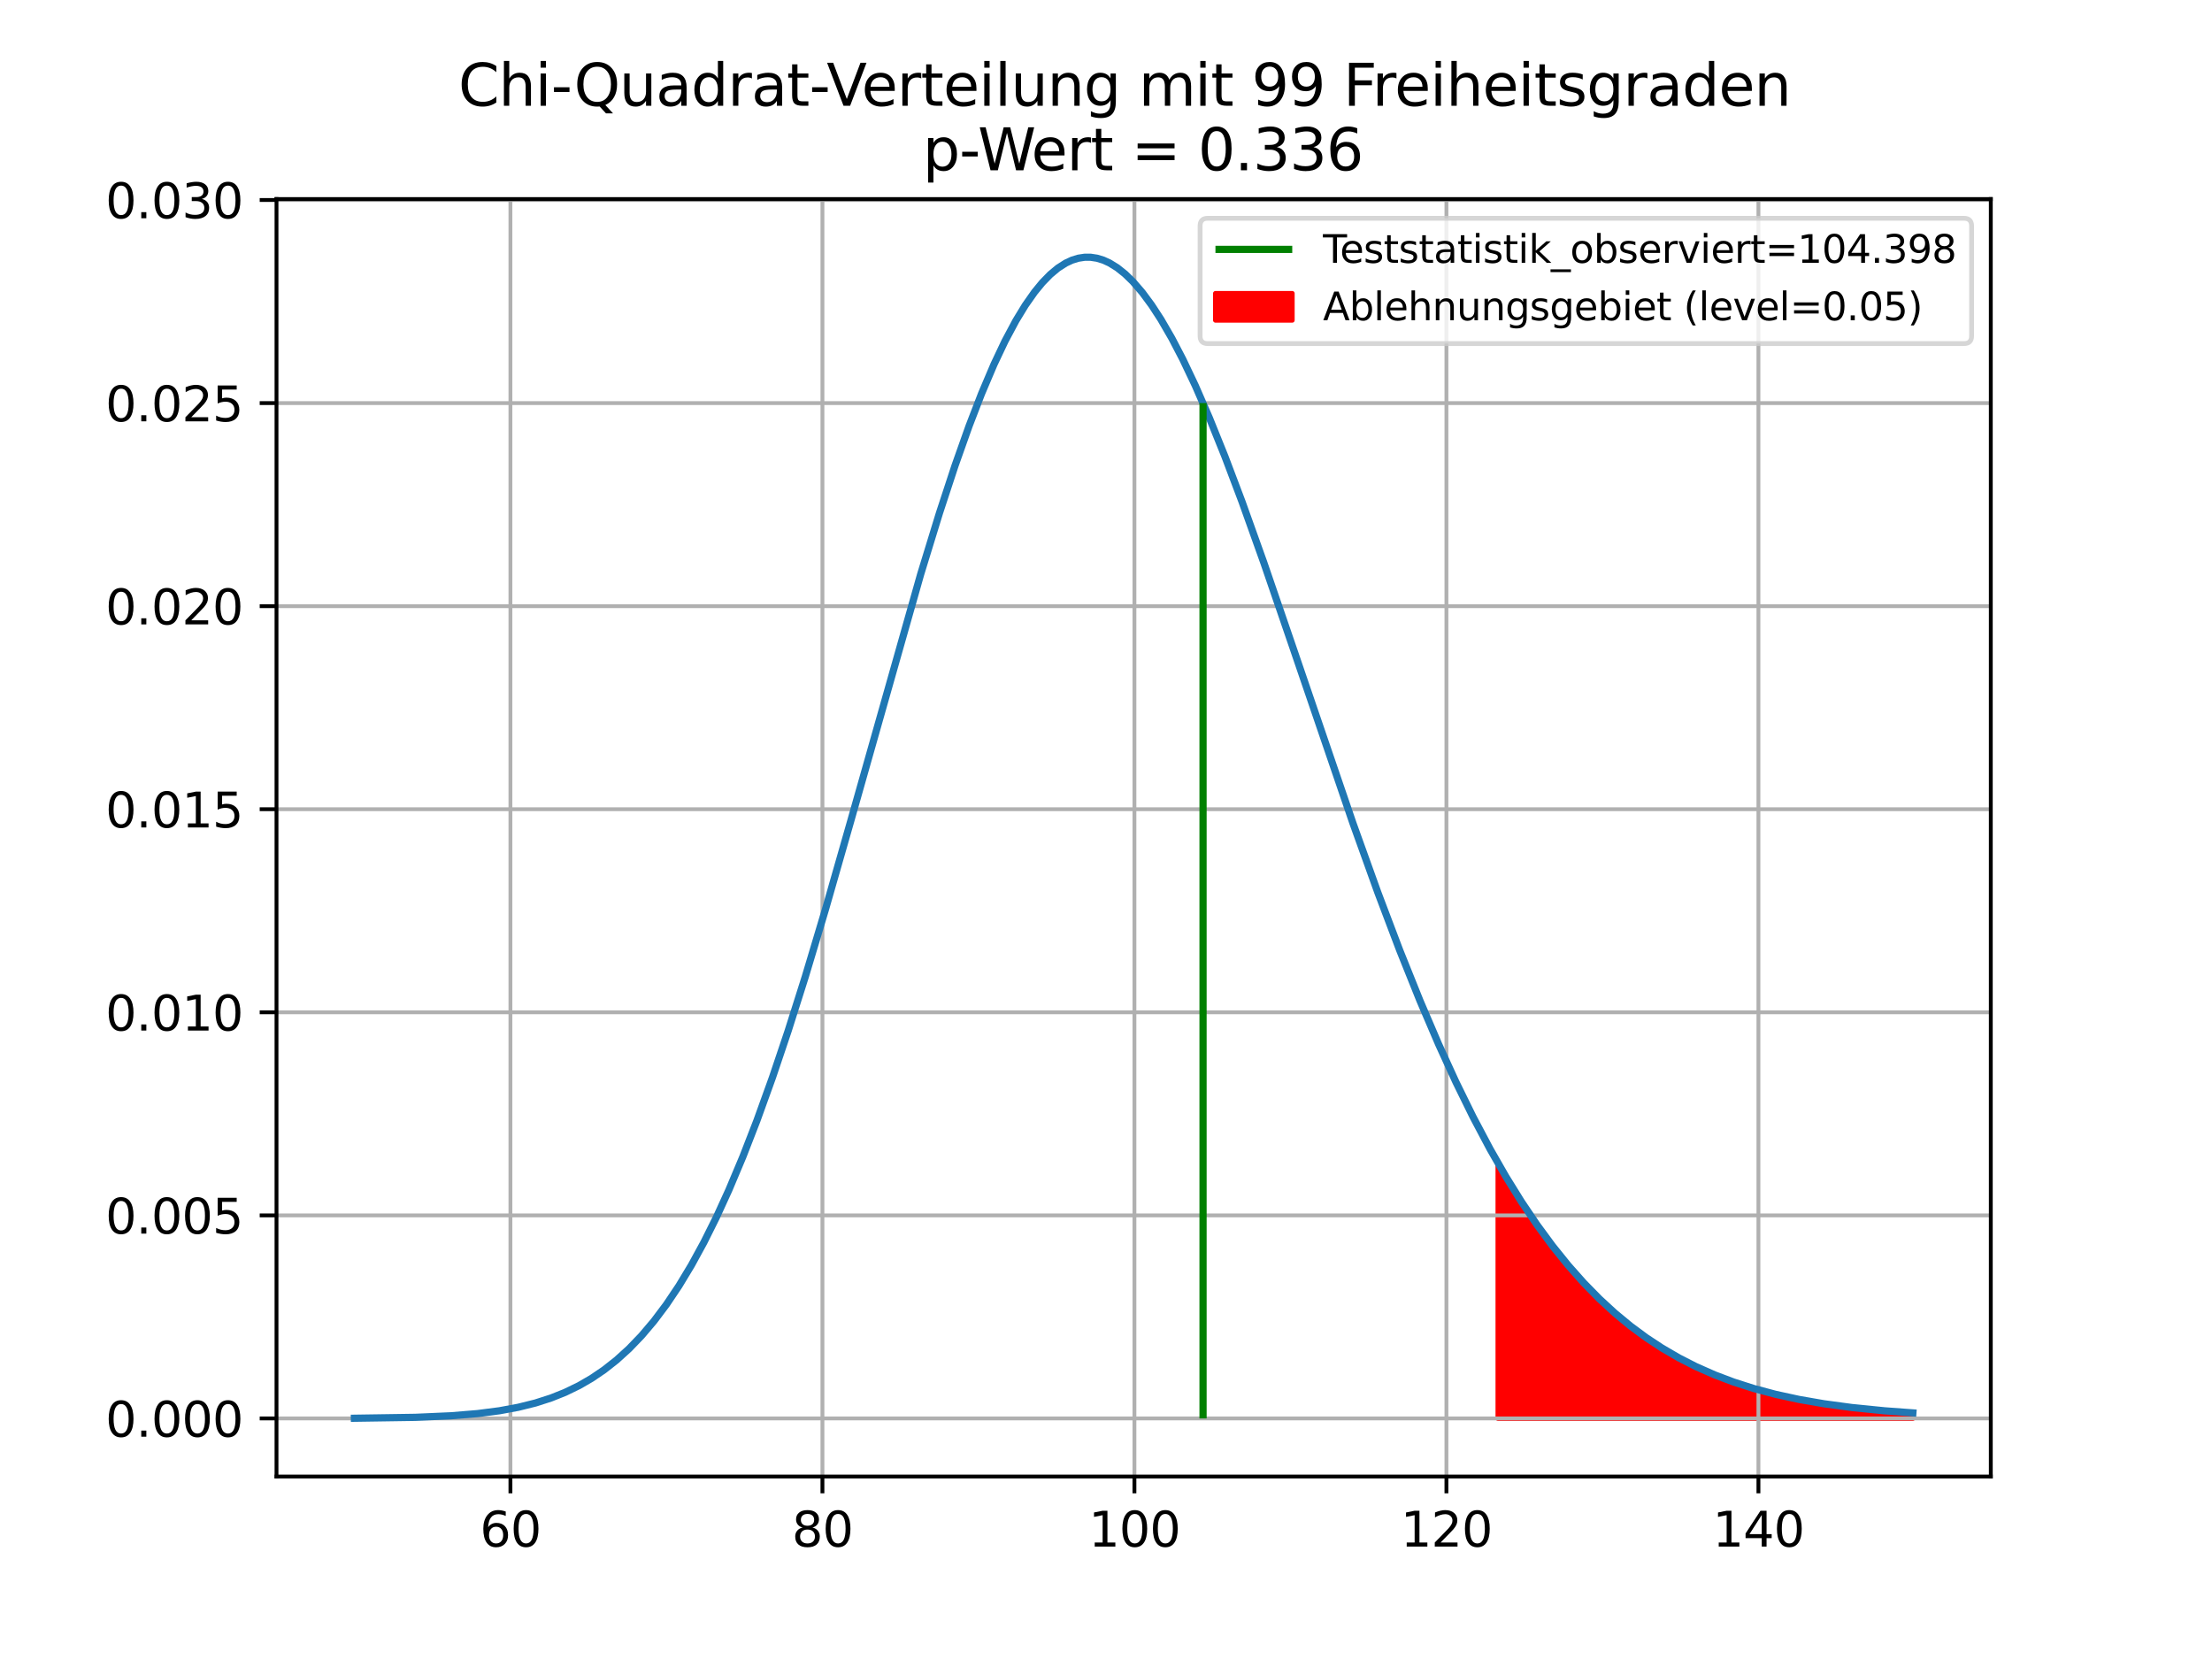 <?xml version="1.0" encoding="utf-8" standalone="no"?>
<!DOCTYPE svg PUBLIC "-//W3C//DTD SVG 1.1//EN"
  "http://www.w3.org/Graphics/SVG/1.1/DTD/svg11.dtd">
<svg xmlns:xlink="http://www.w3.org/1999/xlink" width="460.8pt" height="345.6pt" viewBox="0 0 460.8 345.6" xmlns="http://www.w3.org/2000/svg" version="1.1">
 <defs>
  <style type="text/css">*{stroke-linejoin: round; stroke-linecap: butt}</style>
 </defs>
 <g id="figure_1">
  <g id="patch_1">
   <path d="M 0 345.6 
L 460.8 345.6 
L 460.8 0 
L 0 0 
z
" style="fill: #ffffff"/>
  </g>
  <g id="axes_1">
   <g id="patch_2">
    <path d="M 57.6 307.584 
L 414.72 307.584 
L 414.72 41.472 
L 57.6 41.472 
z
" style="fill: #ffffff"/>
   </g>
   <g id="PolyCollection_1">
    <defs>
     <path id="m729341844d" d="M 312.043 -50.112 
L 312.043 -103.32 
L 312.368 -102.755 
L 312.693 -102.194 
L 313.018 -101.637 
L 313.343 -101.085 
L 313.668 -100.537 
L 313.993 -99.994 
L 314.318 -99.454 
L 314.643 -98.919 
L 314.968 -98.388 
L 315.293 -97.862 
L 315.617 -97.34 
L 315.942 -96.822 
L 316.267 -96.308 
L 316.592 -95.798 
L 316.917 -95.293 
L 317.242 -94.792 
L 317.567 -94.295 
L 317.892 -93.802 
L 318.217 -93.314 
L 318.542 -92.829 
L 318.867 -92.349 
L 319.192 -91.873 
L 319.517 -91.4 
L 319.842 -90.932 
L 320.167 -90.468 
L 320.492 -90.009 
L 320.817 -89.553 
L 321.142 -89.101 
L 321.467 -88.653 
L 321.792 -88.209 
L 322.117 -87.769 
L 322.442 -87.333 
L 322.767 -86.901 
L 323.092 -86.473 
L 323.417 -86.049 
L 323.742 -85.628 
L 324.067 -85.212 
L 324.392 -84.799 
L 324.717 -84.39 
L 325.042 -83.985 
L 325.367 -83.584 
L 325.692 -83.187 
L 326.017 -82.793 
L 326.342 -82.403 
L 326.667 -82.017 
L 326.992 -81.634 
L 327.317 -81.255 
L 327.642 -80.88 
L 327.967 -80.508 
L 328.292 -80.14 
L 328.617 -79.776 
L 328.942 -79.415 
L 329.267 -79.057 
L 329.592 -78.703 
L 329.917 -78.353 
L 330.242 -78.006 
L 330.567 -77.663 
L 330.892 -77.323 
L 331.217 -76.986 
L 331.541 -76.653 
L 331.866 -76.323 
L 332.191 -75.997 
L 332.516 -75.673 
L 332.841 -75.354 
L 333.166 -75.037 
L 333.491 -74.724 
L 333.816 -74.414 
L 334.141 -74.107 
L 334.466 -73.803 
L 334.791 -73.503 
L 335.116 -73.205 
L 335.441 -72.911 
L 335.766 -72.62 
L 336.091 -72.332 
L 336.416 -72.047 
L 336.741 -71.765 
L 337.066 -71.486 
L 337.391 -71.211 
L 337.716 -70.938 
L 338.041 -70.668 
L 338.366 -70.401 
L 338.691 -70.137 
L 339.016 -69.875 
L 339.341 -69.617 
L 339.666 -69.361 
L 339.991 -69.109 
L 340.316 -68.859 
L 340.641 -68.612 
L 340.966 -68.367 
L 341.291 -68.125 
L 341.616 -67.887 
L 341.941 -67.65 
L 342.266 -67.417 
L 342.591 -67.186 
L 342.916 -66.957 
L 343.241 -66.732 
L 343.566 -66.508 
L 343.891 -66.288 
L 344.216 -66.07 
L 344.541 -65.854 
L 344.866 -65.641 
L 345.191 -65.43 
L 345.516 -65.222 
L 345.841 -65.016 
L 346.166 -64.813 
L 346.491 -64.612 
L 346.816 -64.413 
L 347.141 -64.217 
L 347.465 -64.023 
L 347.79 -63.831 
L 348.115 -63.642 
L 348.44 -63.455 
L 348.765 -63.27 
L 349.09 -63.087 
L 349.415 -62.907 
L 349.74 -62.729 
L 350.065 -62.552 
L 350.39 -62.378 
L 350.715 -62.206 
L 351.04 -62.037 
L 351.365 -61.869 
L 351.69 -61.703 
L 352.015 -61.54 
L 352.34 -61.378 
L 352.665 -61.218 
L 352.99 -61.061 
L 353.315 -60.905 
L 353.64 -60.751 
L 353.965 -60.599 
L 354.29 -60.449 
L 354.615 -60.301 
L 354.94 -60.155 
L 355.265 -60.011 
L 355.59 -59.868 
L 355.915 -59.727 
L 356.24 -59.588 
L 356.565 -59.451 
L 356.89 -59.316 
L 357.215 -59.182 
L 357.54 -59.05 
L 357.865 -58.919 
L 358.19 -58.791 
L 358.515 -58.664 
L 358.84 -58.538 
L 359.165 -58.415 
L 359.49 -58.293 
L 359.815 -58.172 
L 360.14 -58.053 
L 360.465 -57.936 
L 360.79 -57.82 
L 361.115 -57.706 
L 361.44 -57.593 
L 361.765 -57.481 
L 362.09 -57.372 
L 362.415 -57.263 
L 362.74 -57.156 
L 363.065 -57.051 
L 363.389 -56.947 
L 363.714 -56.844 
L 364.039 -56.742 
L 364.364 -56.642 
L 364.689 -56.544 
L 365.014 -56.447 
L 365.339 -56.351 
L 365.664 -56.256 
L 365.989 -56.162 
L 366.314 -56.07 
L 366.639 -55.979 
L 366.964 -55.89 
L 367.289 -55.801 
L 367.614 -55.714 
L 367.939 -55.628 
L 368.264 -55.543 
L 368.589 -55.46 
L 368.914 -55.377 
L 369.239 -55.296 
L 369.564 -55.216 
L 369.889 -55.137 
L 370.214 -55.059 
L 370.539 -54.982 
L 370.864 -54.906 
L 371.189 -54.831 
L 371.514 -54.758 
L 371.839 -54.685 
L 372.164 -54.613 
L 372.489 -54.543 
L 372.814 -54.473 
L 373.139 -54.405 
L 373.464 -54.337 
L 373.789 -54.27 
L 374.114 -54.205 
L 374.439 -54.14 
L 374.764 -54.076 
L 375.089 -54.013 
L 375.414 -53.951 
L 375.739 -53.89 
L 376.064 -53.83 
L 376.389 -53.77 
L 376.714 -53.712 
L 377.039 -53.654 
L 377.364 -53.597 
L 377.689 -53.541 
L 378.014 -53.486 
L 378.339 -53.432 
L 378.664 -53.378 
L 378.989 -53.326 
L 379.313 -53.274 
L 379.638 -53.222 
L 379.963 -53.172 
L 380.288 -53.122 
L 380.613 -53.073 
L 380.938 -53.025 
L 381.263 -52.977 
L 381.588 -52.931 
L 381.913 -52.885 
L 382.238 -52.839 
L 382.563 -52.794 
L 382.888 -52.75 
L 383.213 -52.707 
L 383.538 -52.664 
L 383.863 -52.622 
L 384.188 -52.581 
L 384.513 -52.54 
L 384.838 -52.5 
L 385.163 -52.46 
L 385.488 -52.421 
L 385.813 -52.383 
L 386.138 -52.345 
L 386.463 -52.308 
L 386.788 -52.271 
L 387.113 -52.235 
L 387.438 -52.199 
L 387.763 -52.164 
L 388.088 -52.13 
L 388.413 -52.096 
L 388.738 -52.063 
L 389.063 -52.03 
L 389.388 -51.997 
L 389.713 -51.965 
L 390.038 -51.934 
L 390.363 -51.903 
L 390.688 -51.873 
L 391.013 -51.843 
L 391.338 -51.813 
L 391.663 -51.785 
L 391.988 -51.756 
L 392.313 -51.728 
L 392.638 -51.7 
L 392.963 -51.673 
L 393.288 -51.646 
L 393.613 -51.62 
L 393.938 -51.594 
L 394.263 -51.569 
L 394.588 -51.544 
L 394.912 -51.519 
L 395.237 -51.495 
L 395.562 -51.471 
L 395.887 -51.447 
L 396.212 -51.424 
L 396.537 -51.401 
L 396.862 -51.379 
L 397.187 -51.357 
L 397.512 -51.335 
L 397.837 -51.314 
L 398.162 -51.293 
L 398.487 -51.272 
L 398.487 -50.112 
L 398.487 -50.112 
L 398.162 -50.112 
L 397.837 -50.112 
L 397.512 -50.112 
L 397.187 -50.112 
L 396.862 -50.112 
L 396.537 -50.112 
L 396.212 -50.112 
L 395.887 -50.112 
L 395.562 -50.112 
L 395.237 -50.112 
L 394.912 -50.112 
L 394.588 -50.112 
L 394.263 -50.112 
L 393.938 -50.112 
L 393.613 -50.112 
L 393.288 -50.112 
L 392.963 -50.112 
L 392.638 -50.112 
L 392.313 -50.112 
L 391.988 -50.112 
L 391.663 -50.112 
L 391.338 -50.112 
L 391.013 -50.112 
L 390.688 -50.112 
L 390.363 -50.112 
L 390.038 -50.112 
L 389.713 -50.112 
L 389.388 -50.112 
L 389.063 -50.112 
L 388.738 -50.112 
L 388.413 -50.112 
L 388.088 -50.112 
L 387.763 -50.112 
L 387.438 -50.112 
L 387.113 -50.112 
L 386.788 -50.112 
L 386.463 -50.112 
L 386.138 -50.112 
L 385.813 -50.112 
L 385.488 -50.112 
L 385.163 -50.112 
L 384.838 -50.112 
L 384.513 -50.112 
L 384.188 -50.112 
L 383.863 -50.112 
L 383.538 -50.112 
L 383.213 -50.112 
L 382.888 -50.112 
L 382.563 -50.112 
L 382.238 -50.112 
L 381.913 -50.112 
L 381.588 -50.112 
L 381.263 -50.112 
L 380.938 -50.112 
L 380.613 -50.112 
L 380.288 -50.112 
L 379.963 -50.112 
L 379.638 -50.112 
L 379.313 -50.112 
L 378.989 -50.112 
L 378.664 -50.112 
L 378.339 -50.112 
L 378.014 -50.112 
L 377.689 -50.112 
L 377.364 -50.112 
L 377.039 -50.112 
L 376.714 -50.112 
L 376.389 -50.112 
L 376.064 -50.112 
L 375.739 -50.112 
L 375.414 -50.112 
L 375.089 -50.112 
L 374.764 -50.112 
L 374.439 -50.112 
L 374.114 -50.112 
L 373.789 -50.112 
L 373.464 -50.112 
L 373.139 -50.112 
L 372.814 -50.112 
L 372.489 -50.112 
L 372.164 -50.112 
L 371.839 -50.112 
L 371.514 -50.112 
L 371.189 -50.112 
L 370.864 -50.112 
L 370.539 -50.112 
L 370.214 -50.112 
L 369.889 -50.112 
L 369.564 -50.112 
L 369.239 -50.112 
L 368.914 -50.112 
L 368.589 -50.112 
L 368.264 -50.112 
L 367.939 -50.112 
L 367.614 -50.112 
L 367.289 -50.112 
L 366.964 -50.112 
L 366.639 -50.112 
L 366.314 -50.112 
L 365.989 -50.112 
L 365.664 -50.112 
L 365.339 -50.112 
L 365.014 -50.112 
L 364.689 -50.112 
L 364.364 -50.112 
L 364.039 -50.112 
L 363.714 -50.112 
L 363.389 -50.112 
L 363.065 -50.112 
L 362.74 -50.112 
L 362.415 -50.112 
L 362.09 -50.112 
L 361.765 -50.112 
L 361.44 -50.112 
L 361.115 -50.112 
L 360.79 -50.112 
L 360.465 -50.112 
L 360.14 -50.112 
L 359.815 -50.112 
L 359.49 -50.112 
L 359.165 -50.112 
L 358.84 -50.112 
L 358.515 -50.112 
L 358.19 -50.112 
L 357.865 -50.112 
L 357.54 -50.112 
L 357.215 -50.112 
L 356.89 -50.112 
L 356.565 -50.112 
L 356.24 -50.112 
L 355.915 -50.112 
L 355.59 -50.112 
L 355.265 -50.112 
L 354.94 -50.112 
L 354.615 -50.112 
L 354.29 -50.112 
L 353.965 -50.112 
L 353.64 -50.112 
L 353.315 -50.112 
L 352.99 -50.112 
L 352.665 -50.112 
L 352.34 -50.112 
L 352.015 -50.112 
L 351.69 -50.112 
L 351.365 -50.112 
L 351.04 -50.112 
L 350.715 -50.112 
L 350.39 -50.112 
L 350.065 -50.112 
L 349.74 -50.112 
L 349.415 -50.112 
L 349.09 -50.112 
L 348.765 -50.112 
L 348.44 -50.112 
L 348.115 -50.112 
L 347.79 -50.112 
L 347.465 -50.112 
L 347.141 -50.112 
L 346.816 -50.112 
L 346.491 -50.112 
L 346.166 -50.112 
L 345.841 -50.112 
L 345.516 -50.112 
L 345.191 -50.112 
L 344.866 -50.112 
L 344.541 -50.112 
L 344.216 -50.112 
L 343.891 -50.112 
L 343.566 -50.112 
L 343.241 -50.112 
L 342.916 -50.112 
L 342.591 -50.112 
L 342.266 -50.112 
L 341.941 -50.112 
L 341.616 -50.112 
L 341.291 -50.112 
L 340.966 -50.112 
L 340.641 -50.112 
L 340.316 -50.112 
L 339.991 -50.112 
L 339.666 -50.112 
L 339.341 -50.112 
L 339.016 -50.112 
L 338.691 -50.112 
L 338.366 -50.112 
L 338.041 -50.112 
L 337.716 -50.112 
L 337.391 -50.112 
L 337.066 -50.112 
L 336.741 -50.112 
L 336.416 -50.112 
L 336.091 -50.112 
L 335.766 -50.112 
L 335.441 -50.112 
L 335.116 -50.112 
L 334.791 -50.112 
L 334.466 -50.112 
L 334.141 -50.112 
L 333.816 -50.112 
L 333.491 -50.112 
L 333.166 -50.112 
L 332.841 -50.112 
L 332.516 -50.112 
L 332.191 -50.112 
L 331.866 -50.112 
L 331.541 -50.112 
L 331.217 -50.112 
L 330.892 -50.112 
L 330.567 -50.112 
L 330.242 -50.112 
L 329.917 -50.112 
L 329.592 -50.112 
L 329.267 -50.112 
L 328.942 -50.112 
L 328.617 -50.112 
L 328.292 -50.112 
L 327.967 -50.112 
L 327.642 -50.112 
L 327.317 -50.112 
L 326.992 -50.112 
L 326.667 -50.112 
L 326.342 -50.112 
L 326.017 -50.112 
L 325.692 -50.112 
L 325.367 -50.112 
L 325.042 -50.112 
L 324.717 -50.112 
L 324.392 -50.112 
L 324.067 -50.112 
L 323.742 -50.112 
L 323.417 -50.112 
L 323.092 -50.112 
L 322.767 -50.112 
L 322.442 -50.112 
L 322.117 -50.112 
L 321.792 -50.112 
L 321.467 -50.112 
L 321.142 -50.112 
L 320.817 -50.112 
L 320.492 -50.112 
L 320.167 -50.112 
L 319.842 -50.112 
L 319.517 -50.112 
L 319.192 -50.112 
L 318.867 -50.112 
L 318.542 -50.112 
L 318.217 -50.112 
L 317.892 -50.112 
L 317.567 -50.112 
L 317.242 -50.112 
L 316.917 -50.112 
L 316.592 -50.112 
L 316.267 -50.112 
L 315.942 -50.112 
L 315.617 -50.112 
L 315.293 -50.112 
L 314.968 -50.112 
L 314.643 -50.112 
L 314.318 -50.112 
L 313.993 -50.112 
L 313.668 -50.112 
L 313.343 -50.112 
L 313.018 -50.112 
L 312.693 -50.112 
L 312.368 -50.112 
L 312.043 -50.112 
z
" style="stroke: #ff0000"/>
    </defs>
    <g clip-path="url(#p95a56225f0)">
     <use xlink:href="#m729341844d" x="0" y="345.6" style="fill: #ff0000; stroke: #ff0000"/>
    </g>
   </g>
   <g id="matplotlib.axis_1">
    <g id="xtick_1">
     <g id="line2d_1">
      <path d="M 106.331 307.584 
L 106.331 41.472 
" clip-path="url(#p95a56225f0)" style="fill: none; stroke: #b0b0b0; stroke-width: 0.8; stroke-linecap: square"/>
     </g>
     <g id="line2d_2">
      <defs>
       <path id="m2c8b5e41e6" d="M 0 0 
L 0 3.5 
" style="stroke: #000000; stroke-width: 0.8"/>
      </defs>
      <g>
       <use xlink:href="#m2c8b5e41e6" x="106.331" y="307.584" style="stroke: #000000; stroke-width: 0.8"/>
      </g>
     </g>
     <g id="text_1">
      <!-- 60 -->
      <g transform="translate(99.968 322.182) scale(0.1 -0.1)">
       <defs>
        <path id="DejaVuSans-36" d="M 2113 2584 
Q 1688 2584 1439 2293 
Q 1191 2003 1191 1497 
Q 1191 994 1439 701 
Q 1688 409 2113 409 
Q 2538 409 2786 701 
Q 3034 994 3034 1497 
Q 3034 2003 2786 2293 
Q 2538 2584 2113 2584 
z
M 3366 4563 
L 3366 3988 
Q 3128 4100 2886 4159 
Q 2644 4219 2406 4219 
Q 1781 4219 1451 3797 
Q 1122 3375 1075 2522 
Q 1259 2794 1537 2939 
Q 1816 3084 2150 3084 
Q 2853 3084 3261 2657 
Q 3669 2231 3669 1497 
Q 3669 778 3244 343 
Q 2819 -91 2113 -91 
Q 1303 -91 875 529 
Q 447 1150 447 2328 
Q 447 3434 972 4092 
Q 1497 4750 2381 4750 
Q 2619 4750 2861 4703 
Q 3103 4656 3366 4563 
z
" transform="scale(0.016)"/>
        <path id="DejaVuSans-30" d="M 2034 4250 
Q 1547 4250 1301 3770 
Q 1056 3291 1056 2328 
Q 1056 1369 1301 889 
Q 1547 409 2034 409 
Q 2525 409 2770 889 
Q 3016 1369 3016 2328 
Q 3016 3291 2770 3770 
Q 2525 4250 2034 4250 
z
M 2034 4750 
Q 2819 4750 3233 4129 
Q 3647 3509 3647 2328 
Q 3647 1150 3233 529 
Q 2819 -91 2034 -91 
Q 1250 -91 836 529 
Q 422 1150 422 2328 
Q 422 3509 836 4129 
Q 1250 4750 2034 4750 
z
" transform="scale(0.016)"/>
       </defs>
       <use xlink:href="#DejaVuSans-36"/>
       <use xlink:href="#DejaVuSans-30" x="63.623"/>
      </g>
     </g>
    </g>
    <g id="xtick_2">
     <g id="line2d_3">
      <path d="M 171.327 307.584 
L 171.327 41.472 
" clip-path="url(#p95a56225f0)" style="fill: none; stroke: #b0b0b0; stroke-width: 0.8; stroke-linecap: square"/>
     </g>
     <g id="line2d_4">
      <g>
       <use xlink:href="#m2c8b5e41e6" x="171.327" y="307.584" style="stroke: #000000; stroke-width: 0.8"/>
      </g>
     </g>
     <g id="text_2">
      <!-- 80 -->
      <g transform="translate(164.964 322.182) scale(0.1 -0.1)">
       <defs>
        <path id="DejaVuSans-38" d="M 2034 2216 
Q 1584 2216 1326 1975 
Q 1069 1734 1069 1313 
Q 1069 891 1326 650 
Q 1584 409 2034 409 
Q 2484 409 2743 651 
Q 3003 894 3003 1313 
Q 3003 1734 2745 1975 
Q 2488 2216 2034 2216 
z
M 1403 2484 
Q 997 2584 770 2862 
Q 544 3141 544 3541 
Q 544 4100 942 4425 
Q 1341 4750 2034 4750 
Q 2731 4750 3128 4425 
Q 3525 4100 3525 3541 
Q 3525 3141 3298 2862 
Q 3072 2584 2669 2484 
Q 3125 2378 3379 2068 
Q 3634 1759 3634 1313 
Q 3634 634 3220 271 
Q 2806 -91 2034 -91 
Q 1263 -91 848 271 
Q 434 634 434 1313 
Q 434 1759 690 2068 
Q 947 2378 1403 2484 
z
M 1172 3481 
Q 1172 3119 1398 2916 
Q 1625 2713 2034 2713 
Q 2441 2713 2670 2916 
Q 2900 3119 2900 3481 
Q 2900 3844 2670 4047 
Q 2441 4250 2034 4250 
Q 1625 4250 1398 4047 
Q 1172 3844 1172 3481 
z
" transform="scale(0.016)"/>
       </defs>
       <use xlink:href="#DejaVuSans-38"/>
       <use xlink:href="#DejaVuSans-30" x="63.623"/>
      </g>
     </g>
    </g>
    <g id="xtick_3">
     <g id="line2d_5">
      <path d="M 236.322 307.584 
L 236.322 41.472 
" clip-path="url(#p95a56225f0)" style="fill: none; stroke: #b0b0b0; stroke-width: 0.8; stroke-linecap: square"/>
     </g>
     <g id="line2d_6">
      <g>
       <use xlink:href="#m2c8b5e41e6" x="236.322" y="307.584" style="stroke: #000000; stroke-width: 0.8"/>
      </g>
     </g>
     <g id="text_3">
      <!-- 100 -->
      <g transform="translate(226.779 322.182) scale(0.1 -0.1)">
       <defs>
        <path id="DejaVuSans-31" d="M 794 531 
L 1825 531 
L 1825 4091 
L 703 3866 
L 703 4441 
L 1819 4666 
L 2450 4666 
L 2450 531 
L 3481 531 
L 3481 0 
L 794 0 
L 794 531 
z
" transform="scale(0.016)"/>
       </defs>
       <use xlink:href="#DejaVuSans-31"/>
       <use xlink:href="#DejaVuSans-30" x="63.623"/>
       <use xlink:href="#DejaVuSans-30" x="127.246"/>
      </g>
     </g>
    </g>
    <g id="xtick_4">
     <g id="line2d_7">
      <path d="M 301.318 307.584 
L 301.318 41.472 
" clip-path="url(#p95a56225f0)" style="fill: none; stroke: #b0b0b0; stroke-width: 0.8; stroke-linecap: square"/>
     </g>
     <g id="line2d_8">
      <g>
       <use xlink:href="#m2c8b5e41e6" x="301.318" y="307.584" style="stroke: #000000; stroke-width: 0.8"/>
      </g>
     </g>
     <g id="text_4">
      <!-- 120 -->
      <g transform="translate(291.775 322.182) scale(0.1 -0.1)">
       <defs>
        <path id="DejaVuSans-32" d="M 1228 531 
L 3431 531 
L 3431 0 
L 469 0 
L 469 531 
Q 828 903 1448 1529 
Q 2069 2156 2228 2338 
Q 2531 2678 2651 2914 
Q 2772 3150 2772 3378 
Q 2772 3750 2511 3984 
Q 2250 4219 1831 4219 
Q 1534 4219 1204 4116 
Q 875 4013 500 3803 
L 500 4441 
Q 881 4594 1212 4672 
Q 1544 4750 1819 4750 
Q 2544 4750 2975 4387 
Q 3406 4025 3406 3419 
Q 3406 3131 3298 2873 
Q 3191 2616 2906 2266 
Q 2828 2175 2409 1742 
Q 1991 1309 1228 531 
z
" transform="scale(0.016)"/>
       </defs>
       <use xlink:href="#DejaVuSans-31"/>
       <use xlink:href="#DejaVuSans-32" x="63.623"/>
       <use xlink:href="#DejaVuSans-30" x="127.246"/>
      </g>
     </g>
    </g>
    <g id="xtick_5">
     <g id="line2d_9">
      <path d="M 366.314 307.584 
L 366.314 41.472 
" clip-path="url(#p95a56225f0)" style="fill: none; stroke: #b0b0b0; stroke-width: 0.8; stroke-linecap: square"/>
     </g>
     <g id="line2d_10">
      <g>
       <use xlink:href="#m2c8b5e41e6" x="366.314" y="307.584" style="stroke: #000000; stroke-width: 0.8"/>
      </g>
     </g>
     <g id="text_5">
      <!-- 140 -->
      <g transform="translate(356.771 322.182) scale(0.1 -0.1)">
       <defs>
        <path id="DejaVuSans-34" d="M 2419 4116 
L 825 1625 
L 2419 1625 
L 2419 4116 
z
M 2253 4666 
L 3047 4666 
L 3047 1625 
L 3713 1625 
L 3713 1100 
L 3047 1100 
L 3047 0 
L 2419 0 
L 2419 1100 
L 313 1100 
L 313 1709 
L 2253 4666 
z
" transform="scale(0.016)"/>
       </defs>
       <use xlink:href="#DejaVuSans-31"/>
       <use xlink:href="#DejaVuSans-34" x="63.623"/>
       <use xlink:href="#DejaVuSans-30" x="127.246"/>
      </g>
     </g>
    </g>
   </g>
   <g id="matplotlib.axis_2">
    <g id="ytick_1">
     <g id="line2d_11">
      <path d="M 57.6 295.488 
L 414.72 295.488 
" clip-path="url(#p95a56225f0)" style="fill: none; stroke: #b0b0b0; stroke-width: 0.8; stroke-linecap: square"/>
     </g>
     <g id="line2d_12">
      <defs>
       <path id="m479d030424" d="M 0 0 
L -3.5 0 
" style="stroke: #000000; stroke-width: 0.8"/>
      </defs>
      <g>
       <use xlink:href="#m479d030424" x="57.6" y="295.488" style="stroke: #000000; stroke-width: 0.8"/>
      </g>
     </g>
     <g id="text_6">
      <!-- 0.000 -->
      <g transform="translate(21.972 299.287) scale(0.1 -0.1)">
       <defs>
        <path id="DejaVuSans-2e" d="M 684 794 
L 1344 794 
L 1344 0 
L 684 0 
L 684 794 
z
" transform="scale(0.016)"/>
       </defs>
       <use xlink:href="#DejaVuSans-30"/>
       <use xlink:href="#DejaVuSans-2e" x="63.623"/>
       <use xlink:href="#DejaVuSans-30" x="95.41"/>
       <use xlink:href="#DejaVuSans-30" x="159.033"/>
       <use xlink:href="#DejaVuSans-30" x="222.656"/>
      </g>
     </g>
    </g>
    <g id="ytick_2">
     <g id="line2d_13">
      <path d="M 57.6 253.184 
L 414.72 253.184 
" clip-path="url(#p95a56225f0)" style="fill: none; stroke: #b0b0b0; stroke-width: 0.8; stroke-linecap: square"/>
     </g>
     <g id="line2d_14">
      <g>
       <use xlink:href="#m479d030424" x="57.6" y="253.184" style="stroke: #000000; stroke-width: 0.8"/>
      </g>
     </g>
     <g id="text_7">
      <!-- 0.005 -->
      <g transform="translate(21.972 256.983) scale(0.1 -0.1)">
       <defs>
        <path id="DejaVuSans-35" d="M 691 4666 
L 3169 4666 
L 3169 4134 
L 1269 4134 
L 1269 2991 
Q 1406 3038 1543 3061 
Q 1681 3084 1819 3084 
Q 2600 3084 3056 2656 
Q 3513 2228 3513 1497 
Q 3513 744 3044 326 
Q 2575 -91 1722 -91 
Q 1428 -91 1123 -41 
Q 819 9 494 109 
L 494 744 
Q 775 591 1075 516 
Q 1375 441 1709 441 
Q 2250 441 2565 725 
Q 2881 1009 2881 1497 
Q 2881 1984 2565 2268 
Q 2250 2553 1709 2553 
Q 1456 2553 1204 2497 
Q 953 2441 691 2322 
L 691 4666 
z
" transform="scale(0.016)"/>
       </defs>
       <use xlink:href="#DejaVuSans-30"/>
       <use xlink:href="#DejaVuSans-2e" x="63.623"/>
       <use xlink:href="#DejaVuSans-30" x="95.41"/>
       <use xlink:href="#DejaVuSans-30" x="159.033"/>
       <use xlink:href="#DejaVuSans-35" x="222.656"/>
      </g>
     </g>
    </g>
    <g id="ytick_3">
     <g id="line2d_15">
      <path d="M 57.6 210.881 
L 414.72 210.881 
" clip-path="url(#p95a56225f0)" style="fill: none; stroke: #b0b0b0; stroke-width: 0.8; stroke-linecap: square"/>
     </g>
     <g id="line2d_16">
      <g>
       <use xlink:href="#m479d030424" x="57.6" y="210.881" style="stroke: #000000; stroke-width: 0.8"/>
      </g>
     </g>
     <g id="text_8">
      <!-- 0.010 -->
      <g transform="translate(21.972 214.68) scale(0.1 -0.1)">
       <use xlink:href="#DejaVuSans-30"/>
       <use xlink:href="#DejaVuSans-2e" x="63.623"/>
       <use xlink:href="#DejaVuSans-30" x="95.41"/>
       <use xlink:href="#DejaVuSans-31" x="159.033"/>
       <use xlink:href="#DejaVuSans-30" x="222.656"/>
      </g>
     </g>
    </g>
    <g id="ytick_4">
     <g id="line2d_17">
      <path d="M 57.6 168.577 
L 414.72 168.577 
" clip-path="url(#p95a56225f0)" style="fill: none; stroke: #b0b0b0; stroke-width: 0.8; stroke-linecap: square"/>
     </g>
     <g id="line2d_18">
      <g>
       <use xlink:href="#m479d030424" x="57.6" y="168.577" style="stroke: #000000; stroke-width: 0.8"/>
      </g>
     </g>
     <g id="text_9">
      <!-- 0.015 -->
      <g transform="translate(21.972 172.376) scale(0.1 -0.1)">
       <use xlink:href="#DejaVuSans-30"/>
       <use xlink:href="#DejaVuSans-2e" x="63.623"/>
       <use xlink:href="#DejaVuSans-30" x="95.41"/>
       <use xlink:href="#DejaVuSans-31" x="159.033"/>
       <use xlink:href="#DejaVuSans-35" x="222.656"/>
      </g>
     </g>
    </g>
    <g id="ytick_5">
     <g id="line2d_19">
      <path d="M 57.6 126.273 
L 414.72 126.273 
" clip-path="url(#p95a56225f0)" style="fill: none; stroke: #b0b0b0; stroke-width: 0.8; stroke-linecap: square"/>
     </g>
     <g id="line2d_20">
      <g>
       <use xlink:href="#m479d030424" x="57.6" y="126.273" style="stroke: #000000; stroke-width: 0.8"/>
      </g>
     </g>
     <g id="text_10">
      <!-- 0.020 -->
      <g transform="translate(21.972 130.072) scale(0.1 -0.1)">
       <use xlink:href="#DejaVuSans-30"/>
       <use xlink:href="#DejaVuSans-2e" x="63.623"/>
       <use xlink:href="#DejaVuSans-30" x="95.41"/>
       <use xlink:href="#DejaVuSans-32" x="159.033"/>
       <use xlink:href="#DejaVuSans-30" x="222.656"/>
      </g>
     </g>
    </g>
    <g id="ytick_6">
     <g id="line2d_21">
      <path d="M 57.6 83.969 
L 414.72 83.969 
" clip-path="url(#p95a56225f0)" style="fill: none; stroke: #b0b0b0; stroke-width: 0.8; stroke-linecap: square"/>
     </g>
     <g id="line2d_22">
      <g>
       <use xlink:href="#m479d030424" x="57.6" y="83.969" style="stroke: #000000; stroke-width: 0.8"/>
      </g>
     </g>
     <g id="text_11">
      <!-- 0.025 -->
      <g transform="translate(21.972 87.769) scale(0.1 -0.1)">
       <use xlink:href="#DejaVuSans-30"/>
       <use xlink:href="#DejaVuSans-2e" x="63.623"/>
       <use xlink:href="#DejaVuSans-30" x="95.41"/>
       <use xlink:href="#DejaVuSans-32" x="159.033"/>
       <use xlink:href="#DejaVuSans-35" x="222.656"/>
      </g>
     </g>
    </g>
    <g id="ytick_7">
     <g id="line2d_23">
      <path d="M 57.6 41.666 
L 414.72 41.666 
" clip-path="url(#p95a56225f0)" style="fill: none; stroke: #b0b0b0; stroke-width: 0.8; stroke-linecap: square"/>
     </g>
     <g id="line2d_24">
      <g>
       <use xlink:href="#m479d030424" x="57.6" y="41.666" style="stroke: #000000; stroke-width: 0.8"/>
      </g>
     </g>
     <g id="text_12">
      <!-- 0.030 -->
      <g transform="translate(21.972 45.465) scale(0.1 -0.1)">
       <defs>
        <path id="DejaVuSans-33" d="M 2597 2516 
Q 3050 2419 3304 2112 
Q 3559 1806 3559 1356 
Q 3559 666 3084 287 
Q 2609 -91 1734 -91 
Q 1441 -91 1130 -33 
Q 819 25 488 141 
L 488 750 
Q 750 597 1062 519 
Q 1375 441 1716 441 
Q 2309 441 2620 675 
Q 2931 909 2931 1356 
Q 2931 1769 2642 2001 
Q 2353 2234 1838 2234 
L 1294 2234 
L 1294 2753 
L 1863 2753 
Q 2328 2753 2575 2939 
Q 2822 3125 2822 3475 
Q 2822 3834 2567 4026 
Q 2313 4219 1838 4219 
Q 1578 4219 1281 4162 
Q 984 4106 628 3988 
L 628 4550 
Q 988 4650 1302 4700 
Q 1616 4750 1894 4750 
Q 2613 4750 3031 4423 
Q 3450 4097 3450 3541 
Q 3450 3153 3228 2886 
Q 3006 2619 2597 2516 
z
" transform="scale(0.016)"/>
       </defs>
       <use xlink:href="#DejaVuSans-30"/>
       <use xlink:href="#DejaVuSans-2e" x="63.623"/>
       <use xlink:href="#DejaVuSans-30" x="95.41"/>
       <use xlink:href="#DejaVuSans-33" x="159.033"/>
       <use xlink:href="#DejaVuSans-30" x="222.656"/>
      </g>
     </g>
    </g>
   </g>
   <g id="line2d_25">
    <path d="M 73.833 295.445 
L 86.507 295.256 
L 93.981 294.929 
L 99.506 294.475 
L 104.056 293.885 
L 107.956 293.164 
L 111.53 292.275 
L 114.78 291.232 
L 117.705 290.065 
L 120.63 288.646 
L 123.23 287.141 
L 125.829 285.379 
L 128.429 283.333 
L 131.029 280.974 
L 133.629 278.274 
L 136.229 275.207 
L 138.829 271.748 
L 141.428 267.875 
L 144.028 263.568 
L 146.628 258.812 
L 149.228 253.596 
L 151.828 247.914 
L 154.753 240.967 
L 157.677 233.441 
L 160.927 224.426 
L 164.177 214.768 
L 167.752 203.476 
L 171.977 189.374 
L 177.176 171.204 
L 191.8 119.598 
L 195.7 106.892 
L 198.95 96.996 
L 201.875 88.745 
L 204.474 82.006 
L 207.074 75.887 
L 209.349 71.081 
L 211.624 66.817 
L 213.574 63.613 
L 215.524 60.837 
L 217.149 58.86 
L 218.774 57.192 
L 220.398 55.838 
L 222.023 54.799 
L 223.323 54.195 
L 224.623 53.793 
L 225.923 53.593 
L 227.223 53.593 
L 228.523 53.791 
L 229.823 54.186 
L 231.123 54.775 
L 232.748 55.78 
L 234.373 57.076 
L 235.998 58.655 
L 237.947 60.913 
L 239.897 63.551 
L 241.847 66.551 
L 244.122 70.481 
L 246.397 74.845 
L 248.997 80.318 
L 251.922 87.031 
L 255.171 95.086 
L 258.746 104.545 
L 263.296 117.267 
L 269.47 135.272 
L 281.82 171.43 
L 287.019 185.901 
L 291.569 197.919 
L 295.794 208.438 
L 299.693 217.546 
L 303.268 225.357 
L 306.843 232.639 
L 310.418 239.388 
L 313.668 245.063 
L 316.917 250.307 
L 320.167 255.132 
L 323.417 259.551 
L 326.667 263.583 
L 329.917 267.247 
L 333.166 270.563 
L 336.416 273.553 
L 339.666 276.239 
L 342.916 278.643 
L 346.166 280.787 
L 349.74 282.871 
L 353.315 284.695 
L 357.215 286.418 
L 361.115 287.894 
L 365.339 289.249 
L 369.889 290.463 
L 374.764 291.524 
L 379.963 292.428 
L 385.813 293.217 
L 392.638 293.9 
L 398.487 294.328 
L 398.487 294.328 
" clip-path="url(#p95a56225f0)" style="fill: none; stroke: #1f77b4; stroke-width: 1.5; stroke-linecap: square"/>
   </g>
   <g id="LineCollection_1">
    <path d="M 250.615 295.488 
L 250.615 83.964 
" clip-path="url(#p95a56225f0)" style="fill: none; stroke: #008000; stroke-width: 1.5"/>
   </g>
   <g id="patch_3">
    <path d="M 57.6 307.584 
L 57.6 41.472 
" style="fill: none; stroke: #000000; stroke-width: 0.8; stroke-linejoin: miter; stroke-linecap: square"/>
   </g>
   <g id="patch_4">
    <path d="M 414.72 307.584 
L 414.72 41.472 
" style="fill: none; stroke: #000000; stroke-width: 0.8; stroke-linejoin: miter; stroke-linecap: square"/>
   </g>
   <g id="patch_5">
    <path d="M 57.6 307.584 
L 414.72 307.584 
" style="fill: none; stroke: #000000; stroke-width: 0.8; stroke-linejoin: miter; stroke-linecap: square"/>
   </g>
   <g id="patch_6">
    <path d="M 57.6 41.472 
L 414.72 41.472 
" style="fill: none; stroke: #000000; stroke-width: 0.8; stroke-linejoin: miter; stroke-linecap: square"/>
   </g>
   <g id="text_13">
    <!-- Chi-Quadrat-Verteilung mit 99 Freiheitsgraden  -->
    <g transform="translate(95.483 22.035) scale(0.12 -0.12)">
     <defs>
      <path id="DejaVuSans-43" d="M 4122 4306 
L 4122 3641 
Q 3803 3938 3442 4084 
Q 3081 4231 2675 4231 
Q 1875 4231 1450 3742 
Q 1025 3253 1025 2328 
Q 1025 1406 1450 917 
Q 1875 428 2675 428 
Q 3081 428 3442 575 
Q 3803 722 4122 1019 
L 4122 359 
Q 3791 134 3420 21 
Q 3050 -91 2638 -91 
Q 1578 -91 968 557 
Q 359 1206 359 2328 
Q 359 3453 968 4101 
Q 1578 4750 2638 4750 
Q 3056 4750 3426 4639 
Q 3797 4528 4122 4306 
z
" transform="scale(0.016)"/>
      <path id="DejaVuSans-68" d="M 3513 2113 
L 3513 0 
L 2938 0 
L 2938 2094 
Q 2938 2591 2744 2837 
Q 2550 3084 2163 3084 
Q 1697 3084 1428 2787 
Q 1159 2491 1159 1978 
L 1159 0 
L 581 0 
L 581 4863 
L 1159 4863 
L 1159 2956 
Q 1366 3272 1645 3428 
Q 1925 3584 2291 3584 
Q 2894 3584 3203 3211 
Q 3513 2838 3513 2113 
z
" transform="scale(0.016)"/>
      <path id="DejaVuSans-69" d="M 603 3500 
L 1178 3500 
L 1178 0 
L 603 0 
L 603 3500 
z
M 603 4863 
L 1178 4863 
L 1178 4134 
L 603 4134 
L 603 4863 
z
" transform="scale(0.016)"/>
      <path id="DejaVuSans-2d" d="M 313 2009 
L 1997 2009 
L 1997 1497 
L 313 1497 
L 313 2009 
z
" transform="scale(0.016)"/>
      <path id="DejaVuSans-51" d="M 2522 4238 
Q 1834 4238 1429 3725 
Q 1025 3213 1025 2328 
Q 1025 1447 1429 934 
Q 1834 422 2522 422 
Q 3209 422 3611 934 
Q 4013 1447 4013 2328 
Q 4013 3213 3611 3725 
Q 3209 4238 2522 4238 
z
M 3406 84 
L 4238 -825 
L 3475 -825 
L 2784 -78 
Q 2681 -84 2626 -87 
Q 2572 -91 2522 -91 
Q 1538 -91 948 567 
Q 359 1225 359 2328 
Q 359 3434 948 4092 
Q 1538 4750 2522 4750 
Q 3503 4750 4090 4092 
Q 4678 3434 4678 2328 
Q 4678 1516 4351 937 
Q 4025 359 3406 84 
z
" transform="scale(0.016)"/>
      <path id="DejaVuSans-75" d="M 544 1381 
L 544 3500 
L 1119 3500 
L 1119 1403 
Q 1119 906 1312 657 
Q 1506 409 1894 409 
Q 2359 409 2629 706 
Q 2900 1003 2900 1516 
L 2900 3500 
L 3475 3500 
L 3475 0 
L 2900 0 
L 2900 538 
Q 2691 219 2414 64 
Q 2138 -91 1772 -91 
Q 1169 -91 856 284 
Q 544 659 544 1381 
z
M 1991 3584 
L 1991 3584 
z
" transform="scale(0.016)"/>
      <path id="DejaVuSans-61" d="M 2194 1759 
Q 1497 1759 1228 1600 
Q 959 1441 959 1056 
Q 959 750 1161 570 
Q 1363 391 1709 391 
Q 2188 391 2477 730 
Q 2766 1069 2766 1631 
L 2766 1759 
L 2194 1759 
z
M 3341 1997 
L 3341 0 
L 2766 0 
L 2766 531 
Q 2569 213 2275 61 
Q 1981 -91 1556 -91 
Q 1019 -91 701 211 
Q 384 513 384 1019 
Q 384 1609 779 1909 
Q 1175 2209 1959 2209 
L 2766 2209 
L 2766 2266 
Q 2766 2663 2505 2880 
Q 2244 3097 1772 3097 
Q 1472 3097 1187 3025 
Q 903 2953 641 2809 
L 641 3341 
Q 956 3463 1253 3523 
Q 1550 3584 1831 3584 
Q 2591 3584 2966 3190 
Q 3341 2797 3341 1997 
z
" transform="scale(0.016)"/>
      <path id="DejaVuSans-64" d="M 2906 2969 
L 2906 4863 
L 3481 4863 
L 3481 0 
L 2906 0 
L 2906 525 
Q 2725 213 2448 61 
Q 2172 -91 1784 -91 
Q 1150 -91 751 415 
Q 353 922 353 1747 
Q 353 2572 751 3078 
Q 1150 3584 1784 3584 
Q 2172 3584 2448 3432 
Q 2725 3281 2906 2969 
z
M 947 1747 
Q 947 1113 1208 752 
Q 1469 391 1925 391 
Q 2381 391 2643 752 
Q 2906 1113 2906 1747 
Q 2906 2381 2643 2742 
Q 2381 3103 1925 3103 
Q 1469 3103 1208 2742 
Q 947 2381 947 1747 
z
" transform="scale(0.016)"/>
      <path id="DejaVuSans-72" d="M 2631 2963 
Q 2534 3019 2420 3045 
Q 2306 3072 2169 3072 
Q 1681 3072 1420 2755 
Q 1159 2438 1159 1844 
L 1159 0 
L 581 0 
L 581 3500 
L 1159 3500 
L 1159 2956 
Q 1341 3275 1631 3429 
Q 1922 3584 2338 3584 
Q 2397 3584 2469 3576 
Q 2541 3569 2628 3553 
L 2631 2963 
z
" transform="scale(0.016)"/>
      <path id="DejaVuSans-74" d="M 1172 4494 
L 1172 3500 
L 2356 3500 
L 2356 3053 
L 1172 3053 
L 1172 1153 
Q 1172 725 1289 603 
Q 1406 481 1766 481 
L 2356 481 
L 2356 0 
L 1766 0 
Q 1100 0 847 248 
Q 594 497 594 1153 
L 594 3053 
L 172 3053 
L 172 3500 
L 594 3500 
L 594 4494 
L 1172 4494 
z
" transform="scale(0.016)"/>
      <path id="DejaVuSans-56" d="M 1831 0 
L 50 4666 
L 709 4666 
L 2188 738 
L 3669 4666 
L 4325 4666 
L 2547 0 
L 1831 0 
z
" transform="scale(0.016)"/>
      <path id="DejaVuSans-65" d="M 3597 1894 
L 3597 1613 
L 953 1613 
Q 991 1019 1311 708 
Q 1631 397 2203 397 
Q 2534 397 2845 478 
Q 3156 559 3463 722 
L 3463 178 
Q 3153 47 2828 -22 
Q 2503 -91 2169 -91 
Q 1331 -91 842 396 
Q 353 884 353 1716 
Q 353 2575 817 3079 
Q 1281 3584 2069 3584 
Q 2775 3584 3186 3129 
Q 3597 2675 3597 1894 
z
M 3022 2063 
Q 3016 2534 2758 2815 
Q 2500 3097 2075 3097 
Q 1594 3097 1305 2825 
Q 1016 2553 972 2059 
L 3022 2063 
z
" transform="scale(0.016)"/>
      <path id="DejaVuSans-6c" d="M 603 4863 
L 1178 4863 
L 1178 0 
L 603 0 
L 603 4863 
z
" transform="scale(0.016)"/>
      <path id="DejaVuSans-6e" d="M 3513 2113 
L 3513 0 
L 2938 0 
L 2938 2094 
Q 2938 2591 2744 2837 
Q 2550 3084 2163 3084 
Q 1697 3084 1428 2787 
Q 1159 2491 1159 1978 
L 1159 0 
L 581 0 
L 581 3500 
L 1159 3500 
L 1159 2956 
Q 1366 3272 1645 3428 
Q 1925 3584 2291 3584 
Q 2894 3584 3203 3211 
Q 3513 2838 3513 2113 
z
" transform="scale(0.016)"/>
      <path id="DejaVuSans-67" d="M 2906 1791 
Q 2906 2416 2648 2759 
Q 2391 3103 1925 3103 
Q 1463 3103 1205 2759 
Q 947 2416 947 1791 
Q 947 1169 1205 825 
Q 1463 481 1925 481 
Q 2391 481 2648 825 
Q 2906 1169 2906 1791 
z
M 3481 434 
Q 3481 -459 3084 -895 
Q 2688 -1331 1869 -1331 
Q 1566 -1331 1297 -1286 
Q 1028 -1241 775 -1147 
L 775 -588 
Q 1028 -725 1275 -790 
Q 1522 -856 1778 -856 
Q 2344 -856 2625 -561 
Q 2906 -266 2906 331 
L 2906 616 
Q 2728 306 2450 153 
Q 2172 0 1784 0 
Q 1141 0 747 490 
Q 353 981 353 1791 
Q 353 2603 747 3093 
Q 1141 3584 1784 3584 
Q 2172 3584 2450 3431 
Q 2728 3278 2906 2969 
L 2906 3500 
L 3481 3500 
L 3481 434 
z
" transform="scale(0.016)"/>
      <path id="DejaVuSans-20" transform="scale(0.016)"/>
      <path id="DejaVuSans-6d" d="M 3328 2828 
Q 3544 3216 3844 3400 
Q 4144 3584 4550 3584 
Q 5097 3584 5394 3201 
Q 5691 2819 5691 2113 
L 5691 0 
L 5113 0 
L 5113 2094 
Q 5113 2597 4934 2840 
Q 4756 3084 4391 3084 
Q 3944 3084 3684 2787 
Q 3425 2491 3425 1978 
L 3425 0 
L 2847 0 
L 2847 2094 
Q 2847 2600 2669 2842 
Q 2491 3084 2119 3084 
Q 1678 3084 1418 2786 
Q 1159 2488 1159 1978 
L 1159 0 
L 581 0 
L 581 3500 
L 1159 3500 
L 1159 2956 
Q 1356 3278 1631 3431 
Q 1906 3584 2284 3584 
Q 2666 3584 2933 3390 
Q 3200 3197 3328 2828 
z
" transform="scale(0.016)"/>
      <path id="DejaVuSans-39" d="M 703 97 
L 703 672 
Q 941 559 1184 500 
Q 1428 441 1663 441 
Q 2288 441 2617 861 
Q 2947 1281 2994 2138 
Q 2813 1869 2534 1725 
Q 2256 1581 1919 1581 
Q 1219 1581 811 2004 
Q 403 2428 403 3163 
Q 403 3881 828 4315 
Q 1253 4750 1959 4750 
Q 2769 4750 3195 4129 
Q 3622 3509 3622 2328 
Q 3622 1225 3098 567 
Q 2575 -91 1691 -91 
Q 1453 -91 1209 -44 
Q 966 3 703 97 
z
M 1959 2075 
Q 2384 2075 2632 2365 
Q 2881 2656 2881 3163 
Q 2881 3666 2632 3958 
Q 2384 4250 1959 4250 
Q 1534 4250 1286 3958 
Q 1038 3666 1038 3163 
Q 1038 2656 1286 2365 
Q 1534 2075 1959 2075 
z
" transform="scale(0.016)"/>
      <path id="DejaVuSans-46" d="M 628 4666 
L 3309 4666 
L 3309 4134 
L 1259 4134 
L 1259 2759 
L 3109 2759 
L 3109 2228 
L 1259 2228 
L 1259 0 
L 628 0 
L 628 4666 
z
" transform="scale(0.016)"/>
      <path id="DejaVuSans-73" d="M 2834 3397 
L 2834 2853 
Q 2591 2978 2328 3040 
Q 2066 3103 1784 3103 
Q 1356 3103 1142 2972 
Q 928 2841 928 2578 
Q 928 2378 1081 2264 
Q 1234 2150 1697 2047 
L 1894 2003 
Q 2506 1872 2764 1633 
Q 3022 1394 3022 966 
Q 3022 478 2636 193 
Q 2250 -91 1575 -91 
Q 1294 -91 989 -36 
Q 684 19 347 128 
L 347 722 
Q 666 556 975 473 
Q 1284 391 1588 391 
Q 1994 391 2212 530 
Q 2431 669 2431 922 
Q 2431 1156 2273 1281 
Q 2116 1406 1581 1522 
L 1381 1569 
Q 847 1681 609 1914 
Q 372 2147 372 2553 
Q 372 3047 722 3315 
Q 1072 3584 1716 3584 
Q 2034 3584 2315 3537 
Q 2597 3491 2834 3397 
z
" transform="scale(0.016)"/>
     </defs>
     <use xlink:href="#DejaVuSans-43"/>
     <use xlink:href="#DejaVuSans-68" x="69.824"/>
     <use xlink:href="#DejaVuSans-69" x="133.203"/>
     <use xlink:href="#DejaVuSans-2d" x="160.986"/>
     <use xlink:href="#DejaVuSans-51" x="200.695"/>
     <use xlink:href="#DejaVuSans-75" x="279.406"/>
     <use xlink:href="#DejaVuSans-61" x="342.785"/>
     <use xlink:href="#DejaVuSans-64" x="404.064"/>
     <use xlink:href="#DejaVuSans-72" x="467.541"/>
     <use xlink:href="#DejaVuSans-61" x="508.654"/>
     <use xlink:href="#DejaVuSans-74" x="569.934"/>
     <use xlink:href="#DejaVuSans-2d" x="609.143"/>
     <use xlink:href="#DejaVuSans-56" x="639.352"/>
     <use xlink:href="#DejaVuSans-65" x="700.01"/>
     <use xlink:href="#DejaVuSans-72" x="761.533"/>
     <use xlink:href="#DejaVuSans-74" x="802.646"/>
     <use xlink:href="#DejaVuSans-65" x="841.855"/>
     <use xlink:href="#DejaVuSans-69" x="903.379"/>
     <use xlink:href="#DejaVuSans-6c" x="931.162"/>
     <use xlink:href="#DejaVuSans-75" x="958.945"/>
     <use xlink:href="#DejaVuSans-6e" x="1022.324"/>
     <use xlink:href="#DejaVuSans-67" x="1085.703"/>
     <use xlink:href="#DejaVuSans-20" x="1149.18"/>
     <use xlink:href="#DejaVuSans-6d" x="1180.967"/>
     <use xlink:href="#DejaVuSans-69" x="1278.379"/>
     <use xlink:href="#DejaVuSans-74" x="1306.162"/>
     <use xlink:href="#DejaVuSans-20" x="1345.371"/>
     <use xlink:href="#DejaVuSans-39" x="1377.158"/>
     <use xlink:href="#DejaVuSans-39" x="1440.781"/>
     <use xlink:href="#DejaVuSans-20" x="1504.404"/>
     <use xlink:href="#DejaVuSans-46" x="1536.191"/>
     <use xlink:href="#DejaVuSans-72" x="1586.461"/>
     <use xlink:href="#DejaVuSans-65" x="1625.324"/>
     <use xlink:href="#DejaVuSans-69" x="1686.848"/>
     <use xlink:href="#DejaVuSans-68" x="1714.631"/>
     <use xlink:href="#DejaVuSans-65" x="1778.01"/>
     <use xlink:href="#DejaVuSans-69" x="1839.533"/>
     <use xlink:href="#DejaVuSans-74" x="1867.316"/>
     <use xlink:href="#DejaVuSans-73" x="1906.525"/>
     <use xlink:href="#DejaVuSans-67" x="1958.625"/>
     <use xlink:href="#DejaVuSans-72" x="2022.102"/>
     <use xlink:href="#DejaVuSans-61" x="2063.215"/>
     <use xlink:href="#DejaVuSans-64" x="2124.494"/>
     <use xlink:href="#DejaVuSans-65" x="2187.971"/>
     <use xlink:href="#DejaVuSans-6e" x="2249.494"/>
     <use xlink:href="#DejaVuSans-20" x="2312.873"/>
    </g>
    <!--  p-Wert = 0.336 -->
    <g transform="translate(188.41 35.472) scale(0.12 -0.12)">
     <defs>
      <path id="DejaVuSans-70" d="M 1159 525 
L 1159 -1331 
L 581 -1331 
L 581 3500 
L 1159 3500 
L 1159 2969 
Q 1341 3281 1617 3432 
Q 1894 3584 2278 3584 
Q 2916 3584 3314 3078 
Q 3713 2572 3713 1747 
Q 3713 922 3314 415 
Q 2916 -91 2278 -91 
Q 1894 -91 1617 61 
Q 1341 213 1159 525 
z
M 3116 1747 
Q 3116 2381 2855 2742 
Q 2594 3103 2138 3103 
Q 1681 3103 1420 2742 
Q 1159 2381 1159 1747 
Q 1159 1113 1420 752 
Q 1681 391 2138 391 
Q 2594 391 2855 752 
Q 3116 1113 3116 1747 
z
" transform="scale(0.016)"/>
      <path id="DejaVuSans-57" d="M 213 4666 
L 850 4666 
L 1831 722 
L 2809 4666 
L 3519 4666 
L 4500 722 
L 5478 4666 
L 6119 4666 
L 4947 0 
L 4153 0 
L 3169 4050 
L 2175 0 
L 1381 0 
L 213 4666 
z
" transform="scale(0.016)"/>
      <path id="DejaVuSans-3d" d="M 678 2906 
L 4684 2906 
L 4684 2381 
L 678 2381 
L 678 2906 
z
M 678 1631 
L 4684 1631 
L 4684 1100 
L 678 1100 
L 678 1631 
z
" transform="scale(0.016)"/>
     </defs>
     <use xlink:href="#DejaVuSans-20"/>
     <use xlink:href="#DejaVuSans-70" x="31.787"/>
     <use xlink:href="#DejaVuSans-2d" x="95.264"/>
     <use xlink:href="#DejaVuSans-57" x="127.348"/>
     <use xlink:href="#DejaVuSans-65" x="220.35"/>
     <use xlink:href="#DejaVuSans-72" x="281.873"/>
     <use xlink:href="#DejaVuSans-74" x="322.986"/>
     <use xlink:href="#DejaVuSans-20" x="362.195"/>
     <use xlink:href="#DejaVuSans-3d" x="393.982"/>
     <use xlink:href="#DejaVuSans-20" x="477.771"/>
     <use xlink:href="#DejaVuSans-30" x="509.559"/>
     <use xlink:href="#DejaVuSans-2e" x="573.182"/>
     <use xlink:href="#DejaVuSans-33" x="604.969"/>
     <use xlink:href="#DejaVuSans-33" x="668.592"/>
     <use xlink:href="#DejaVuSans-36" x="732.215"/>
    </g>
   </g>
   <g id="legend_1">
    <g id="patch_7">
     <path d="M 251.6 71.579 
L 409.12 71.579 
Q 410.72 71.579 410.72 69.98 
L 410.72 47.072 
Q 410.72 45.472 409.12 45.472 
L 251.6 45.472 
Q 250 45.472 250 47.072 
L 250 69.98 
Q 250 71.579 251.6 71.579 
z
" style="fill: #ffffff; opacity: 0.8; stroke: #cccccc; stroke-linejoin: miter"/>
    </g>
    <g id="line2d_26">
     <path d="M 253.2 51.951 
L 269.2 51.951 
" style="fill: none; stroke: #008000; stroke-width: 1.5"/>
    </g>
    <g id="text_14">
     <!-- Teststatistik_observiert=104.398 -->
     <g transform="translate(275.6 54.751) scale(0.08 -0.08)">
      <defs>
       <path id="DejaVuSans-54" d="M -19 4666 
L 3928 4666 
L 3928 4134 
L 2272 4134 
L 2272 0 
L 1638 0 
L 1638 4134 
L -19 4134 
L -19 4666 
z
" transform="scale(0.016)"/>
       <path id="DejaVuSans-6b" d="M 581 4863 
L 1159 4863 
L 1159 1991 
L 2875 3500 
L 3609 3500 
L 1753 1863 
L 3688 0 
L 2938 0 
L 1159 1709 
L 1159 0 
L 581 0 
L 581 4863 
z
" transform="scale(0.016)"/>
       <path id="DejaVuSans-5f" d="M 3263 -1063 
L 3263 -1509 
L -63 -1509 
L -63 -1063 
L 3263 -1063 
z
" transform="scale(0.016)"/>
       <path id="DejaVuSans-6f" d="M 1959 3097 
Q 1497 3097 1228 2736 
Q 959 2375 959 1747 
Q 959 1119 1226 758 
Q 1494 397 1959 397 
Q 2419 397 2687 759 
Q 2956 1122 2956 1747 
Q 2956 2369 2687 2733 
Q 2419 3097 1959 3097 
z
M 1959 3584 
Q 2709 3584 3137 3096 
Q 3566 2609 3566 1747 
Q 3566 888 3137 398 
Q 2709 -91 1959 -91 
Q 1206 -91 779 398 
Q 353 888 353 1747 
Q 353 2609 779 3096 
Q 1206 3584 1959 3584 
z
" transform="scale(0.016)"/>
       <path id="DejaVuSans-62" d="M 3116 1747 
Q 3116 2381 2855 2742 
Q 2594 3103 2138 3103 
Q 1681 3103 1420 2742 
Q 1159 2381 1159 1747 
Q 1159 1113 1420 752 
Q 1681 391 2138 391 
Q 2594 391 2855 752 
Q 3116 1113 3116 1747 
z
M 1159 2969 
Q 1341 3281 1617 3432 
Q 1894 3584 2278 3584 
Q 2916 3584 3314 3078 
Q 3713 2572 3713 1747 
Q 3713 922 3314 415 
Q 2916 -91 2278 -91 
Q 1894 -91 1617 61 
Q 1341 213 1159 525 
L 1159 0 
L 581 0 
L 581 4863 
L 1159 4863 
L 1159 2969 
z
" transform="scale(0.016)"/>
       <path id="DejaVuSans-76" d="M 191 3500 
L 800 3500 
L 1894 563 
L 2988 3500 
L 3597 3500 
L 2284 0 
L 1503 0 
L 191 3500 
z
" transform="scale(0.016)"/>
      </defs>
      <use xlink:href="#DejaVuSans-54"/>
      <use xlink:href="#DejaVuSans-65" x="44.084"/>
      <use xlink:href="#DejaVuSans-73" x="105.607"/>
      <use xlink:href="#DejaVuSans-74" x="157.707"/>
      <use xlink:href="#DejaVuSans-73" x="196.916"/>
      <use xlink:href="#DejaVuSans-74" x="249.016"/>
      <use xlink:href="#DejaVuSans-61" x="288.225"/>
      <use xlink:href="#DejaVuSans-74" x="349.504"/>
      <use xlink:href="#DejaVuSans-69" x="388.713"/>
      <use xlink:href="#DejaVuSans-73" x="416.496"/>
      <use xlink:href="#DejaVuSans-74" x="468.596"/>
      <use xlink:href="#DejaVuSans-69" x="507.805"/>
      <use xlink:href="#DejaVuSans-6b" x="535.588"/>
      <use xlink:href="#DejaVuSans-5f" x="593.498"/>
      <use xlink:href="#DejaVuSans-6f" x="643.498"/>
      <use xlink:href="#DejaVuSans-62" x="704.68"/>
      <use xlink:href="#DejaVuSans-73" x="768.156"/>
      <use xlink:href="#DejaVuSans-65" x="820.256"/>
      <use xlink:href="#DejaVuSans-72" x="881.779"/>
      <use xlink:href="#DejaVuSans-76" x="922.893"/>
      <use xlink:href="#DejaVuSans-69" x="982.072"/>
      <use xlink:href="#DejaVuSans-65" x="1009.855"/>
      <use xlink:href="#DejaVuSans-72" x="1071.379"/>
      <use xlink:href="#DejaVuSans-74" x="1112.492"/>
      <use xlink:href="#DejaVuSans-3d" x="1151.701"/>
      <use xlink:href="#DejaVuSans-31" x="1235.49"/>
      <use xlink:href="#DejaVuSans-30" x="1299.113"/>
      <use xlink:href="#DejaVuSans-34" x="1362.736"/>
      <use xlink:href="#DejaVuSans-2e" x="1426.359"/>
      <use xlink:href="#DejaVuSans-33" x="1458.146"/>
      <use xlink:href="#DejaVuSans-39" x="1521.77"/>
      <use xlink:href="#DejaVuSans-38" x="1585.393"/>
     </g>
    </g>
    <g id="patch_8">
     <path d="M 253.2 66.716 
L 269.2 66.716 
L 269.2 61.116 
L 253.2 61.116 
z
" style="fill: #ff0000; stroke: #ff0000; stroke-linejoin: miter"/>
    </g>
    <g id="text_15">
     <!-- Ablehnungsgebiet (level=0.05) -->
     <g transform="translate(275.6 66.716) scale(0.08 -0.08)">
      <defs>
       <path id="DejaVuSans-41" d="M 2188 4044 
L 1331 1722 
L 3047 1722 
L 2188 4044 
z
M 1831 4666 
L 2547 4666 
L 4325 0 
L 3669 0 
L 3244 1197 
L 1141 1197 
L 716 0 
L 50 0 
L 1831 4666 
z
" transform="scale(0.016)"/>
       <path id="DejaVuSans-28" d="M 1984 4856 
Q 1566 4138 1362 3434 
Q 1159 2731 1159 2009 
Q 1159 1288 1364 580 
Q 1569 -128 1984 -844 
L 1484 -844 
Q 1016 -109 783 600 
Q 550 1309 550 2009 
Q 550 2706 781 3412 
Q 1013 4119 1484 4856 
L 1984 4856 
z
" transform="scale(0.016)"/>
       <path id="DejaVuSans-29" d="M 513 4856 
L 1013 4856 
Q 1481 4119 1714 3412 
Q 1947 2706 1947 2009 
Q 1947 1309 1714 600 
Q 1481 -109 1013 -844 
L 513 -844 
Q 928 -128 1133 580 
Q 1338 1288 1338 2009 
Q 1338 2731 1133 3434 
Q 928 4138 513 4856 
z
" transform="scale(0.016)"/>
      </defs>
      <use xlink:href="#DejaVuSans-41"/>
      <use xlink:href="#DejaVuSans-62" x="68.408"/>
      <use xlink:href="#DejaVuSans-6c" x="131.885"/>
      <use xlink:href="#DejaVuSans-65" x="159.668"/>
      <use xlink:href="#DejaVuSans-68" x="221.191"/>
      <use xlink:href="#DejaVuSans-6e" x="284.57"/>
      <use xlink:href="#DejaVuSans-75" x="347.949"/>
      <use xlink:href="#DejaVuSans-6e" x="411.328"/>
      <use xlink:href="#DejaVuSans-67" x="474.707"/>
      <use xlink:href="#DejaVuSans-73" x="538.184"/>
      <use xlink:href="#DejaVuSans-67" x="590.283"/>
      <use xlink:href="#DejaVuSans-65" x="653.76"/>
      <use xlink:href="#DejaVuSans-62" x="715.283"/>
      <use xlink:href="#DejaVuSans-69" x="778.76"/>
      <use xlink:href="#DejaVuSans-65" x="806.543"/>
      <use xlink:href="#DejaVuSans-74" x="868.066"/>
      <use xlink:href="#DejaVuSans-20" x="907.275"/>
      <use xlink:href="#DejaVuSans-28" x="939.062"/>
      <use xlink:href="#DejaVuSans-6c" x="978.076"/>
      <use xlink:href="#DejaVuSans-65" x="1005.859"/>
      <use xlink:href="#DejaVuSans-76" x="1067.383"/>
      <use xlink:href="#DejaVuSans-65" x="1126.562"/>
      <use xlink:href="#DejaVuSans-6c" x="1188.086"/>
      <use xlink:href="#DejaVuSans-3d" x="1215.869"/>
      <use xlink:href="#DejaVuSans-30" x="1299.658"/>
      <use xlink:href="#DejaVuSans-2e" x="1363.281"/>
      <use xlink:href="#DejaVuSans-30" x="1395.068"/>
      <use xlink:href="#DejaVuSans-35" x="1458.691"/>
      <use xlink:href="#DejaVuSans-29" x="1522.314"/>
     </g>
    </g>
   </g>
  </g>
 </g>
 <defs>
  <clipPath id="p95a56225f0">
   <rect x="57.6" y="41.472" width="357.12" height="266.112"/>
  </clipPath>
 </defs>
</svg>
